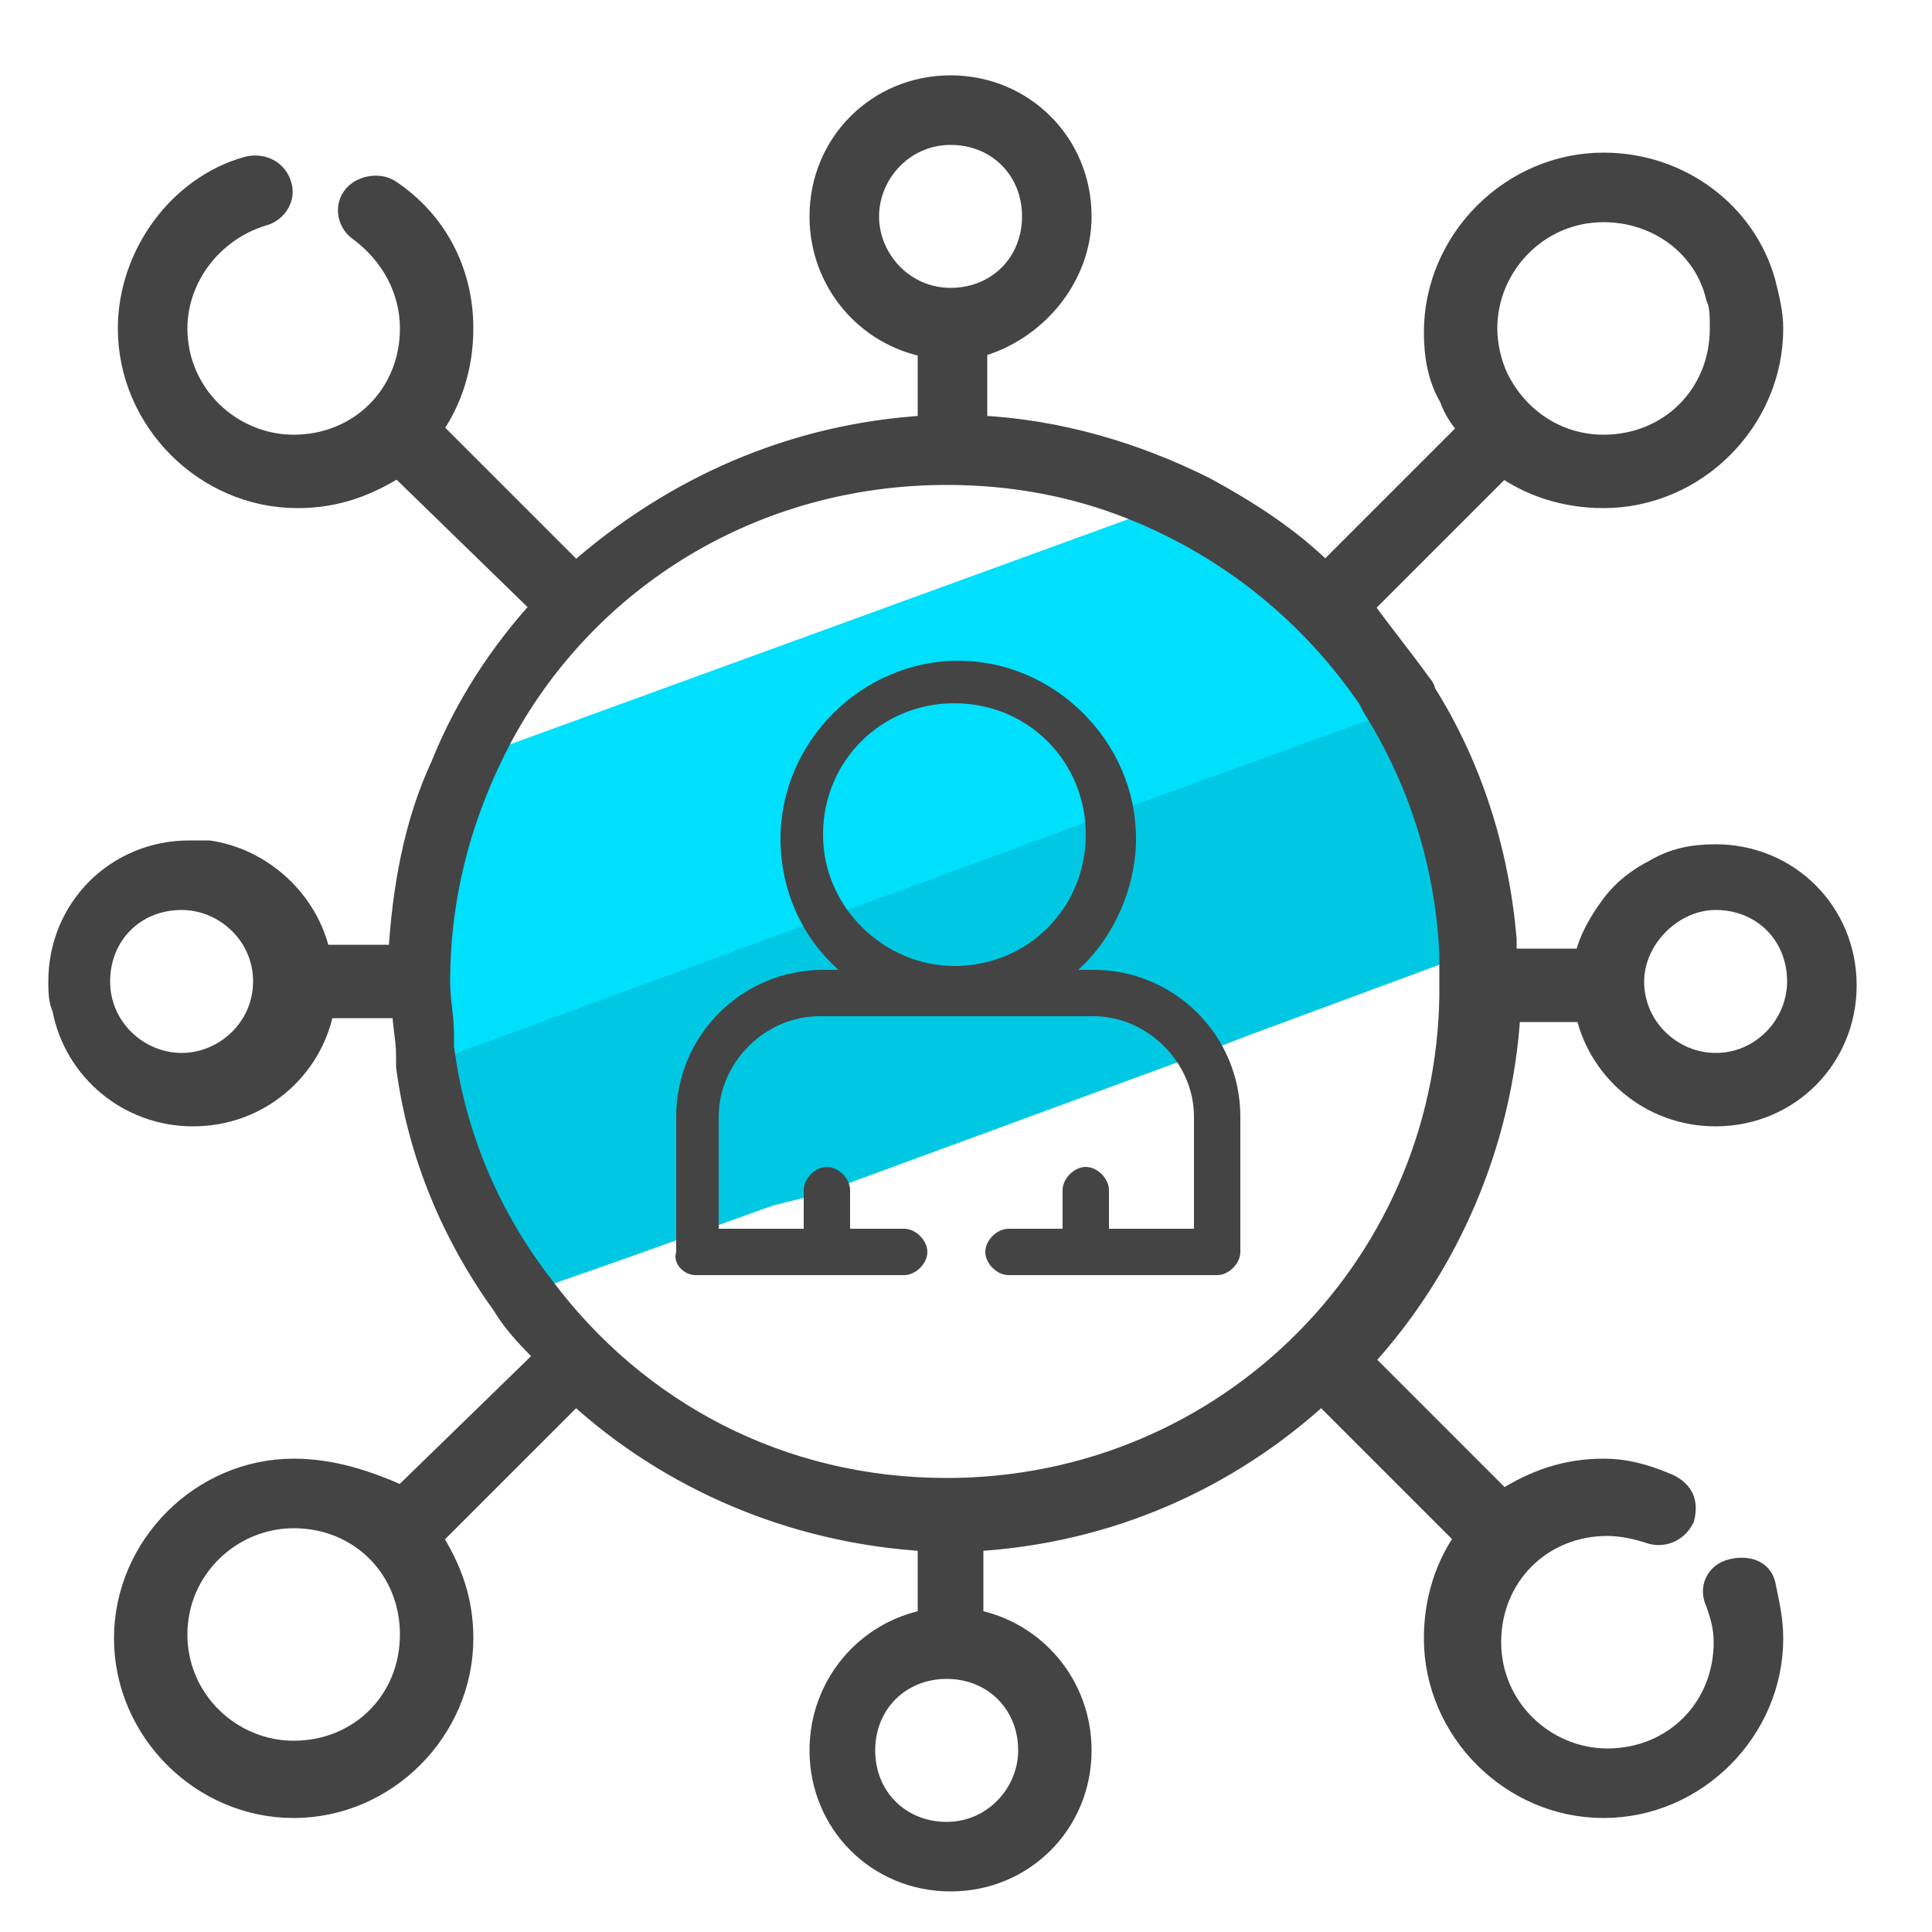 <svg xmlns="http://www.w3.org/2000/svg" viewBox="0 0 50 50"><path fill="#00c8e2" d="M36.9 17.9c1.2 1.9 1.9 4.1 2.1 6.4l-1.3.5-5.4 2-1.3.5-9.8 3.6-1.2.3-2.5.9-1.4.5-2 .7-1.3.5c-1.3-1.8-2.2-3.9-2.5-6.2v-.3l1.3-.5 8.6-3.1 1.3-.5 7-2.5 1.3-.5 5.7-2.1 1.3-.5c0 .1 0 .2.1.3z"/><path fill="#e589ef" d="M42.8 22.4v.5l-1 .4c.2-.4.5-.7 1-.9z"/><path fill="#00dffc" d="M45.6 7.3l-1.3.5c.1.2.1.5.1.8 0 1.7-1.3 3-3 3-1.2 0-2.2-.7-2.7-1.7l-1.3.5c.1.3.3.6.5.8l-3.7 3.7c-.9-.9-2-1.6-3.1-2.2l-1.8.7-16.2 5.9-1.8.7c-.7 1.5-1 3.2-1.1 4.9h-2c-.3-1.4-1.5-2.5-2.9-2.7l-2.8 1-.9 2.6-.1.5c.3 1.6 1.7 2.8 3.4 2.8s3.1-1.2 3.4-2.8h2c0 .4.1.8.1 1.2v.3l1.3-.5 8.7-3.2 1.4-.5 6.8-2.5 1.4-.5 5.8-2.1 1.3-.5c0-.1-.1-.2-.1-.2-.5-.7-1-1.3-1.5-2l3.6-3.6c.7.5 1.6.8 2.6.8 2.4 0 4.4-2 4.4-4.4-.3-.5-.3-1-.5-1.3zM4.7 27.5c-1.1 0-2.1-.9-2.1-2.1 0-1.2.9-2.1 2.1-2.1 1.1 0 2.1.9 2.1 2.1 0 1.2-1 2.1-2.1 2.1z"/><path fill="#444" stroke="#444" stroke-miterlimit="10" stroke-width=".5" d="M41 26.1c.3 1.6 1.7 2.8 3.4 2.8 1.9 0 3.4-1.5 3.4-3.4s-1.5-3.4-3.4-3.4c-.6 0-1.1.1-1.6.4-.4.2-.8.5-1.1.9-.3.4-.6.9-.7 1.4h-2v-.5c-.2-2.3-.9-4.5-2.1-6.4 0-.1-.1-.2-.1-.2-.5-.7-1-1.3-1.5-2l3.6-3.6c.7.5 1.6.8 2.6.8 2.4 0 4.4-2 4.4-4.4 0-.4-.1-.8-.2-1.2-.5-1.8-2.2-3.1-4.2-3.1-2.4 0-4.4 2-4.4 4.4 0 .6.1 1.2.4 1.7.1.3.3.6.5.8l-3.7 3.7c-.9-.9-2-1.6-3.1-2.2-1.8-.9-3.8-1.5-5.9-1.6V9c1.5-.4 2.7-1.8 2.7-3.4 0-1.9-1.5-3.4-3.4-3.4s-3.4 1.5-3.4 3.4c0 1.7 1.2 3.1 2.8 3.4v2c-3.5.2-6.6 1.6-9.1 3.8l-3.7-3.7c.5-.7.8-1.6.8-2.6 0-1.5-.7-2.8-1.9-3.6-.3-.2-.8-.1-1 .2-.2.3-.1.7.2.9.8.6 1.3 1.5 1.3 2.5 0 1.7-1.3 3-3 3-1.6 0-3-1.3-3-3 0-1.3.9-2.5 2.2-2.9.4-.1.6-.5.5-.8-.1-.4-.5-.6-.9-.5-1.8.5-3.1 2.3-3.1 4.2 0 2.4 2 4.4 4.4 4.4 1 0 1.8-.3 2.6-.8l3.7 3.6c-1.1 1.2-2 2.6-2.6 4.1-.7 1.5-1 3.2-1.1 4.9h-2C8 23.3 6.8 22.2 5.4 22h-.5c-1.9 0-3.4 1.5-3.4 3.4 0 .2 0 .5.1.7.3 1.6 1.7 2.8 3.4 2.8s3.1-1.2 3.4-2.8h2c0 .4.1.8.1 1.2v.3c.3 2.3 1.2 4.4 2.5 6.2.3.5.7.9 1.1 1.3l-3.7 3.6c-.9-.4-1.8-.7-2.8-.7-2.4 0-4.4 2-4.4 4.4 0 2.4 2 4.4 4.4 4.4 2.4 0 4.4-2 4.4-4.4 0-1-.3-1.8-.8-2.6l3.7-3.7c2.4 2.2 5.6 3.6 9.1 3.8v2c-1.6.3-2.8 1.7-2.8 3.4 0 1.9 1.5 3.4 3.4 3.4s3.4-1.5 3.4-3.4c0-1.7-1.2-3.1-2.8-3.4v-2c3.5-.2 6.6-1.6 9-3.8l3.7 3.7c-.5.7-.8 1.6-.8 2.6 0 2.4 2 4.4 4.4 4.4 2.4 0 4.4-2 4.4-4.4 0-.5-.1-.9-.2-1.4-.1-.4-.5-.5-.9-.4-.4.1-.6.5-.4.9.1.3.2.6.2 1 0 1.7-1.3 3-3 3-1.6 0-3-1.3-3-3s1.3-3 3-3c.4 0 .8.1 1.1.2.3.1.7 0 .9-.4.1-.4 0-.7-.4-.9-.7-.3-1.2-.4-1.7-.4-1 0-1.8.3-2.6.8l-3.6-3.6c2.2-2.4 3.6-5.6 3.8-9H41zm3.4-2.8c1.2 0 2.1.9 2.1 2.1 0 1.1-.9 2.1-2.1 2.1-1.1 0-2.1-.9-2.1-2.1 0-1.1 1-2.1 2.1-2.1zM38.5 8.5c0-1.6 1.3-3 3-3 1.4 0 2.6.9 2.9 2.2.1.2.1.5.1.8 0 1.7-1.3 3-3 3-1.2 0-2.2-.7-2.7-1.7-.2-.4-.3-.9-.3-1.3zm-33.8 19c-1.1 0-2.1-.9-2.1-2.1 0-1.2.9-2.1 2.1-2.1 1.1 0 2.1.9 2.1 2.1 0 1.2-1 2.1-2.1 2.1zm2.9 17.8c-1.6 0-3-1.3-3-3s1.4-3 3-3c1.7 0 3 1.3 3 3s-1.3 3-3 3zM22.5 5.6c0-1.1.9-2.1 2.1-2.1s2.1.9 2.1 2.1c0 1.2-.9 2.1-2.1 2.1s-2.1-1-2.1-2.1zm4.1 39.7c0 1.1-.9 2.1-2.1 2.1s-2.1-.9-2.1-2.1c0-1.2.9-2.1 2.1-2.1s2.1.9 2.1 2.1zm-2.1-6.8c-4.3 0-8-2-10.4-5.2-1.4-1.8-2.3-3.9-2.6-6.2v-.3c0-.5-.1-.9-.1-1.4 0-2.3.6-4.4 1.6-6.3 2.2-4.1 6.5-6.8 11.5-6.8 1.7 0 3.3.3 4.8.9 2.5 1 4.6 2.7 6.1 4.9l.1.2c1.2 1.9 1.9 4.1 2 6.4v.7c.1 7.2-5.7 13.1-13 13.1z"/><path fill="#444" d="M18 33h5.4c.3 0 .6-.3.6-.6s-.3-.6-.6-.6H22v-1c0-.3-.3-.6-.6-.6s-.6.3-.6.6v1h-2.2v-2.9c0-1.4 1.2-2.6 2.6-2.6h7.1c1.4 0 2.6 1.2 2.6 2.6v2.9h-2.2v-1c0-.3-.3-.6-.6-.6s-.6.3-.6.6v1h-1.4c-.3 0-.6.3-.6.6s.3.6.6.6h5.4c.3 0 .6-.3.6-.6v-3.5c0-2.1-1.7-3.8-3.8-3.8h-.4c.9-.8 1.5-2.1 1.5-3.4 0-2.5-2.1-4.6-4.6-4.6s-4.6 2.1-4.6 4.6c0 1.4.6 2.6 1.5 3.4h-.4c-2.1 0-3.8 1.7-3.8 3.8v3.5c-.1.3.2.6.5.6zm3.3-11.4c0-1.9 1.5-3.4 3.4-3.4s3.4 1.5 3.4 3.4-1.5 3.4-3.4 3.4c-1.8 0-3.4-1.5-3.4-3.4z"/></svg>